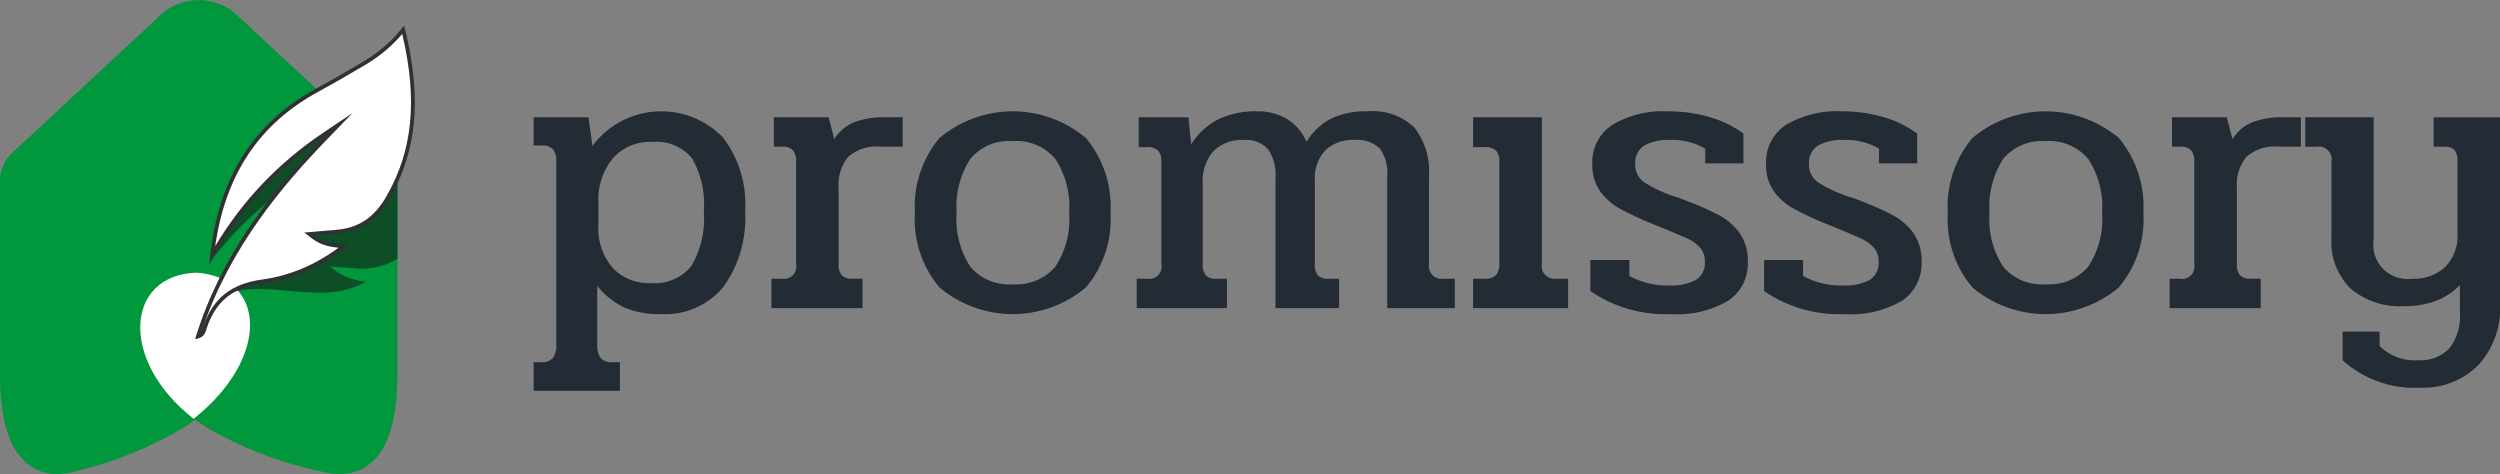 <svg xmlns="http://www.w3.org/2000/svg" width="179.642" height="34.068" viewBox="0 0 179.642 34.068">
  <rect x="0" y="0" width="179.642" height="34.068" fill="#808080" stroke="none"/>
  <g id="Group_11" data-name="Group 11" transform="translate(-637.767 -379.991)">
    <g id="Group_9" data-name="Group 9" transform="translate(-2 -2.332)">
      <path id="Path_32" data-name="Path 32" d="M678.111,408.35h.486a1.111,1.111,0,0,0,.9-.3,1.578,1.578,0,0,0,.243-.986v-13.17a1.239,1.239,0,0,0-.243-.843,1.007,1.007,0,0,0-.786-.271h-.6v-2.029h3.943l.285,2.057a6.165,6.165,0,0,1,9.357-.628,7.819,7.819,0,0,1,1.614,5.285,8.509,8.509,0,0,1-1.572,5.485,5.435,5.435,0,0,1-4.484,1.943,6.458,6.458,0,0,1-2.586-.457,5.592,5.592,0,0,1-1.985-1.572v4.2a1.579,1.579,0,0,0,.242.986,1.111,1.111,0,0,0,.9.3h.486v2.057h-6.2Zm11.328-6.9a6.753,6.753,0,0,0,.9-3.956,6.538,6.538,0,0,0-.857-3.814,3.321,3.321,0,0,0-2.857-1.157,3.547,3.547,0,0,0-2.828,1.185,4.649,4.649,0,0,0-1.029,3.157v1.6a4.354,4.354,0,0,0,1.029,3.114,3.563,3.563,0,0,0,2.714,1.086A3.4,3.4,0,0,0,689.439,401.45Z" fill="#232b35"/>
      <path id="Path_33" data-name="Path 33" d="M695.2,402.35h.715a.894.894,0,0,0,1.057-1.057v-7.371a1.175,1.175,0,0,0-.229-.8.988.988,0,0,0-.771-.258h-.6v-2.114h3.942l.4,1.572a3.006,3.006,0,0,1,1.471-1.229,5.98,5.98,0,0,1,2.128-.343h1.314v2.114h-1.6a3.076,3.076,0,0,0-2.314.729,3.178,3.178,0,0,0-.685,2.243v5.456a1.167,1.167,0,0,0,.228.814,1.025,1.025,0,0,0,.771.243h.714v2.114H695.2Z" fill="#232b35"/>
      <path id="Path_34" data-name="Path 34" d="M707.28,402.979a7.564,7.564,0,0,1-1.772-5.343,7.7,7.7,0,0,1,1.758-5.385,8.168,8.168,0,0,1,10.541,0,7.7,7.7,0,0,1,1.757,5.385,7.569,7.569,0,0,1-1.771,5.343,8.175,8.175,0,0,1-10.513,0Zm8.313-1.486a6.143,6.143,0,0,0,1-3.857,6.263,6.263,0,0,0-1-3.9,3.652,3.652,0,0,0-3.057-1.272,3.61,3.61,0,0,0-3.042,1.272,6.334,6.334,0,0,0-.986,3.9,6.212,6.212,0,0,0,.986,3.857,3.624,3.624,0,0,0,3.042,1.257A3.666,3.666,0,0,0,715.593,401.493Z" fill="#232b35"/>
      <path id="Path_35" data-name="Path 35" d="M721.449,402.35h.715a.895.895,0,0,0,1.057-1.057v-7.371a1.078,1.078,0,0,0-.244-.785,1.121,1.121,0,0,0-.813-.243h-.572v-2.143h3.571l.2,1.943a4.922,4.922,0,0,1,1.929-1.785,6.166,6.166,0,0,1,2.813-.586,4.016,4.016,0,0,1,2.172.571,3.511,3.511,0,0,1,1.371,1.629,4.452,4.452,0,0,1,1.757-1.671,5.744,5.744,0,0,1,2.614-.529,4.334,4.334,0,0,1,3.386,1.171,5.154,5.154,0,0,1,1.042,3.514v6.285a.919.919,0,0,0,1.057,1.057h.8v2.114h-4.856v-9.456a3.006,3.006,0,0,0-.544-2.028,2.369,2.369,0,0,0-1.828-.6,2.829,2.829,0,0,0-2.071.743,2.907,2.907,0,0,0-.757,2.171v6a1.224,1.224,0,0,0,.214.814.974.974,0,0,0,.757.243h.771v2.114h-4.57v-9.37a3.2,3.2,0,0,0-.543-2.057,2.1,2.1,0,0,0-1.714-.657,2.914,2.914,0,0,0-2.2.8,3.246,3.246,0,0,0-.771,2.342v5.771a1.224,1.224,0,0,0,.214.814.974.974,0,0,0,.757.243h.772v2.114h-6.486Z" fill="#232b35"/>
      <path id="Path_36" data-name="Path 36" d="M745.618,402.35h.828a1.087,1.087,0,0,0,.815-.257,1.178,1.178,0,0,0,.242-.829v-7.342a1.077,1.077,0,0,0-.242-.785,1.126,1.126,0,0,0-.815-.243h-.828v-2.143h4.942v10.542a.92.92,0,0,0,1.057,1.057h.829v2.114h-6.828Z" fill="#232b35"/>
      <path id="Path_37" data-name="Path 37" d="M754.045,403.236v-2.228h2.8v1.142a5.568,5.568,0,0,0,2.857.686,3.7,3.7,0,0,0,1.928-.4,1.428,1.428,0,0,0,.643-1.314,1.463,1.463,0,0,0-.329-.986,2.659,2.659,0,0,0-.9-.657q-.57-.271-2.256-.957a24.728,24.728,0,0,1-2.586-1.186,4.37,4.37,0,0,1-1.456-1.271,3.227,3.227,0,0,1-.558-1.942,3.179,3.179,0,0,1,1.457-2.843,7.164,7.164,0,0,1,3.972-.957,10.532,10.532,0,0,1,3,.414,7.605,7.605,0,0,1,2.428,1.186v2.142H762.3v-1.057a4.632,4.632,0,0,0-2.457-.628,3.7,3.7,0,0,0-1.928.4,1.456,1.456,0,0,0-.643,1.343,1.519,1.519,0,0,0,.685,1.328,9.721,9.721,0,0,0,2.115.986,8.532,8.532,0,0,1,.885.314,20.11,20.11,0,0,1,2.371,1.057,4.32,4.32,0,0,1,1.457,1.285,3.407,3.407,0,0,1,.572,2.029,3.209,3.209,0,0,1-1.386,2.8,7.32,7.32,0,0,1-4.185.972A9.529,9.529,0,0,1,754.045,403.236Z" fill="#232b35"/>
      <path id="Path_38" data-name="Path 38" d="M766.53,403.236v-2.228h2.8v1.142a5.568,5.568,0,0,0,2.857.686,3.7,3.7,0,0,0,1.928-.4,1.43,1.43,0,0,0,.643-1.314,1.468,1.468,0,0,0-.329-.986,2.659,2.659,0,0,0-.9-.657q-.571-.271-2.256-.957a24.728,24.728,0,0,1-2.586-1.186,4.384,4.384,0,0,1-1.457-1.271,3.233,3.233,0,0,1-.557-1.942,3.181,3.181,0,0,1,1.456-2.843,7.168,7.168,0,0,1,3.972-.957,10.526,10.526,0,0,1,3,.414,7.594,7.594,0,0,1,2.428,1.186v2.142h-2.742v-1.057a4.626,4.626,0,0,0-2.456-.628,3.708,3.708,0,0,0-1.929.4,1.456,1.456,0,0,0-.643,1.343,1.519,1.519,0,0,0,.686,1.328,9.709,9.709,0,0,0,2.114.986,8.453,8.453,0,0,1,.885.314,20.057,20.057,0,0,1,2.372,1.057,4.328,4.328,0,0,1,1.457,1.285,3.414,3.414,0,0,1,.571,2.029,3.207,3.207,0,0,1-1.386,2.8,7.319,7.319,0,0,1-4.185.972A9.526,9.526,0,0,1,766.53,403.236Z" fill="#232b35"/>
      <path id="Path_39" data-name="Path 39" d="M781.5,402.979a7.568,7.568,0,0,1-1.771-5.343,7.7,7.7,0,0,1,1.757-5.385,8.169,8.169,0,0,1,10.542,0,7.707,7.707,0,0,1,1.756,5.385,7.569,7.569,0,0,1-1.771,5.343,8.175,8.175,0,0,1-10.513,0Zm8.314-1.486a6.149,6.149,0,0,0,1-3.857,6.27,6.27,0,0,0-1-3.9,3.653,3.653,0,0,0-3.057-1.272,3.608,3.608,0,0,0-3.042,1.272,6.328,6.328,0,0,0-.987,3.9,6.205,6.205,0,0,0,.987,3.857,3.623,3.623,0,0,0,3.042,1.257A3.667,3.667,0,0,0,789.813,401.493Z" fill="#232b35"/>
      <path id="Path_40" data-name="Path 40" d="M795.669,402.35h.714a.894.894,0,0,0,1.057-1.057v-7.371a1.18,1.18,0,0,0-.228-.8.99.99,0,0,0-.772-.258h-.6v-2.114h3.942l.4,1.572a3.006,3.006,0,0,1,1.471-1.229,5.984,5.984,0,0,1,2.128-.343H805.1v2.114h-1.6a3.074,3.074,0,0,0-2.313.729,3.178,3.178,0,0,0-.686,2.243v5.456a1.166,1.166,0,0,0,.229.814,1.023,1.023,0,0,0,.771.243h.714v2.114h-6.542Z" fill="#232b35"/>
      <path id="Path_41" data-name="Path 41" d="M808.1,408.207V406.15h2.656v1.028a3.572,3.572,0,0,0,2.771,1.029,2.838,2.838,0,0,0,2.243-.857,3.691,3.691,0,0,0,.757-2.514v-2.029a4.864,4.864,0,0,1-1.771,1.157,6.507,6.507,0,0,1-2.257.357,5.412,5.412,0,0,1-3.828-1.271,4.642,4.642,0,0,1-1.372-3.585v-5.543a.919.919,0,0,0-1.057-1.057h-.828v-2.114h4.914v8.8a2.461,2.461,0,0,0,2.771,2.8,3.293,3.293,0,0,0,2.371-.843,3.211,3.211,0,0,0,.885-2.442v-5.143a1.233,1.233,0,0,0-.213-.814.98.98,0,0,0-.757-.243h-.743v-2.114h4.77v13.456a6.02,6.02,0,0,1-1.557,4.342,5.553,5.553,0,0,1-4.214,1.629A7.672,7.672,0,0,1,808.1,408.207Z" fill="#232b35"/>
    </g>
    <g id="Group_10" data-name="Group 10">
      <path id="Path_42" data-name="Path 42" d="M663.073,413.952a3.915,3.915,0,0,1-1.779.01,27.944,27.944,0,0,1-8.546-3.177c-7.267-4.567-5.9-11.246-.7-11.408,5.12.314,6.183,6.538-.952,11.258a27.482,27.482,0,0,1-8.245,3.3,3.8,3.8,0,0,1-1.828.019c-3.257-.853-3.257-5.5-3.257-7.692V392.982a2.734,2.734,0,0,1,.873-2l10.652-9.9a4.049,4.049,0,0,1,5.514,0l10.651,9.9a2.73,2.73,0,0,1,.873,2V406.26C666.33,408.45,666.33,413.1,663.073,413.952Z" fill="#00973d"/>
      <path id="Path_43" data-name="Path 43" d="M651.681,410.085c-5.421-4.243-4.864-10.338.19-10.5,4.975.305,5.387,6.066-.19,10.5" fill="#fff"/>
      <path id="Path_44" data-name="Path 44" d="M653.78,399.848" fill="#1a1818" opacity="0.57" style="mix-blend-mode: multiply;isolation: isolate"/>
      <path id="Path_45" data-name="Path 45" d="M666.33,398.581a5.018,5.018,0,0,1-3.155.685c-.518-.043-1.037-.079-1.7-.128a4.517,4.517,0,0,0,2.59,1.091c-2.352,1.309-4.746.616-7.2.549a8.073,8.073,0,0,0-2.626.251l9.206-10.462a26.727,26.727,0,0,0-10.509,8.142c1.409-5.671,4.573-9.859,10.437-11.824.991-.331,1.974-.683,2.953-1.045" fill="#1a1818" opacity="0.57" style="mix-blend-mode: multiply;isolation: isolate"/>
      <g id="Path_46" data-name="Path 46" fill="#fff" stroke-miterlimit="10">
        <path d="M 651.986 404.178 C 653.944 397.928 657.93 393.26 661.197 389.882 L 661.023 389.674 C 657.659 391.938 654.967 394.848 653.011 398.333 C 653.632 392.777 656.111 388.89 660.576 386.462 C 661.573 385.921 662.613 385.325 663.951 384.531 C 665.055 383.874 665.948 383.108 666.74 382.133 C 667.94 387.047 667.602 390.767 665.655 394.163 C 664.759 395.727 663.563 396.516 661.894 396.646 C 661.603 396.669 661.306 396.695 660.991 396.722 C 660.791 396.74 660.579 396.758 660.347 396.778 L 659.991 396.808 L 660.277 397.023 C 660.97 397.546 661.701 397.64 662.47 397.676 C 660.671 399.076 658.703 399.929 656.617 400.213 C 654.45 400.507 653.184 401.511 652.514 403.467 C 652.501 403.504 652.489 403.544 652.476 403.585 C 652.4 403.835 652.328 404.072 651.986 404.178 Z" stroke="none"/>
        <path d="M 666.671 382.43 C 665.912 383.318 665.059 384.031 664.021 384.648 C 662.682 385.443 661.64 386.04 660.642 386.582 C 656.401 388.888 653.968 392.526 653.232 397.678 C 655.166 394.434 657.756 391.708 660.946 389.56 L 663.103 388.108 L 661.296 389.977 C 658.112 393.268 654.244 397.788 652.251 403.802 C 652.29 403.728 652.316 403.641 652.345 403.545 C 652.358 403.503 652.371 403.462 652.384 403.422 C 652.732 402.407 653.24 401.647 653.937 401.1 C 654.621 400.562 655.492 400.228 656.598 400.077 C 658.548 399.812 660.394 399.043 662.094 397.789 C 661.437 397.734 660.806 397.594 660.194 397.132 L 659.624 396.702 L 660.336 396.642 C 660.567 396.622 660.779 396.603 660.979 396.586 C 661.294 396.558 661.592 396.532 661.884 396.509 C 663.526 396.382 664.653 395.637 665.537 394.095 C 667.43 390.793 667.785 387.177 666.671 382.43 M 666.806 381.83 C 667.916 386.214 668.034 390.289 665.774 394.231 C 664.872 395.804 663.667 396.645 661.905 396.782 C 661.433 396.819 660.961 396.863 660.359 396.914 C 661.104 397.476 661.874 397.52 662.842 397.554 C 660.914 399.132 658.847 400.047 656.635 400.348 C 654.554 400.631 653.302 401.589 652.643 403.511 C 652.537 403.821 652.489 404.274 651.788 404.357 C 653.552 398.551 657.034 393.99 661.099 389.787 C 657.553 392.174 654.793 395.231 652.81 398.988 C 653.271 393.456 655.519 389.056 660.511 386.342 C 661.648 385.724 662.768 385.074 663.881 384.413 C 664.966 383.768 665.928 382.965 666.806 381.83 Z" stroke="none" fill="#313133"/>
      </g>
    </g>
  </g>
</svg>
